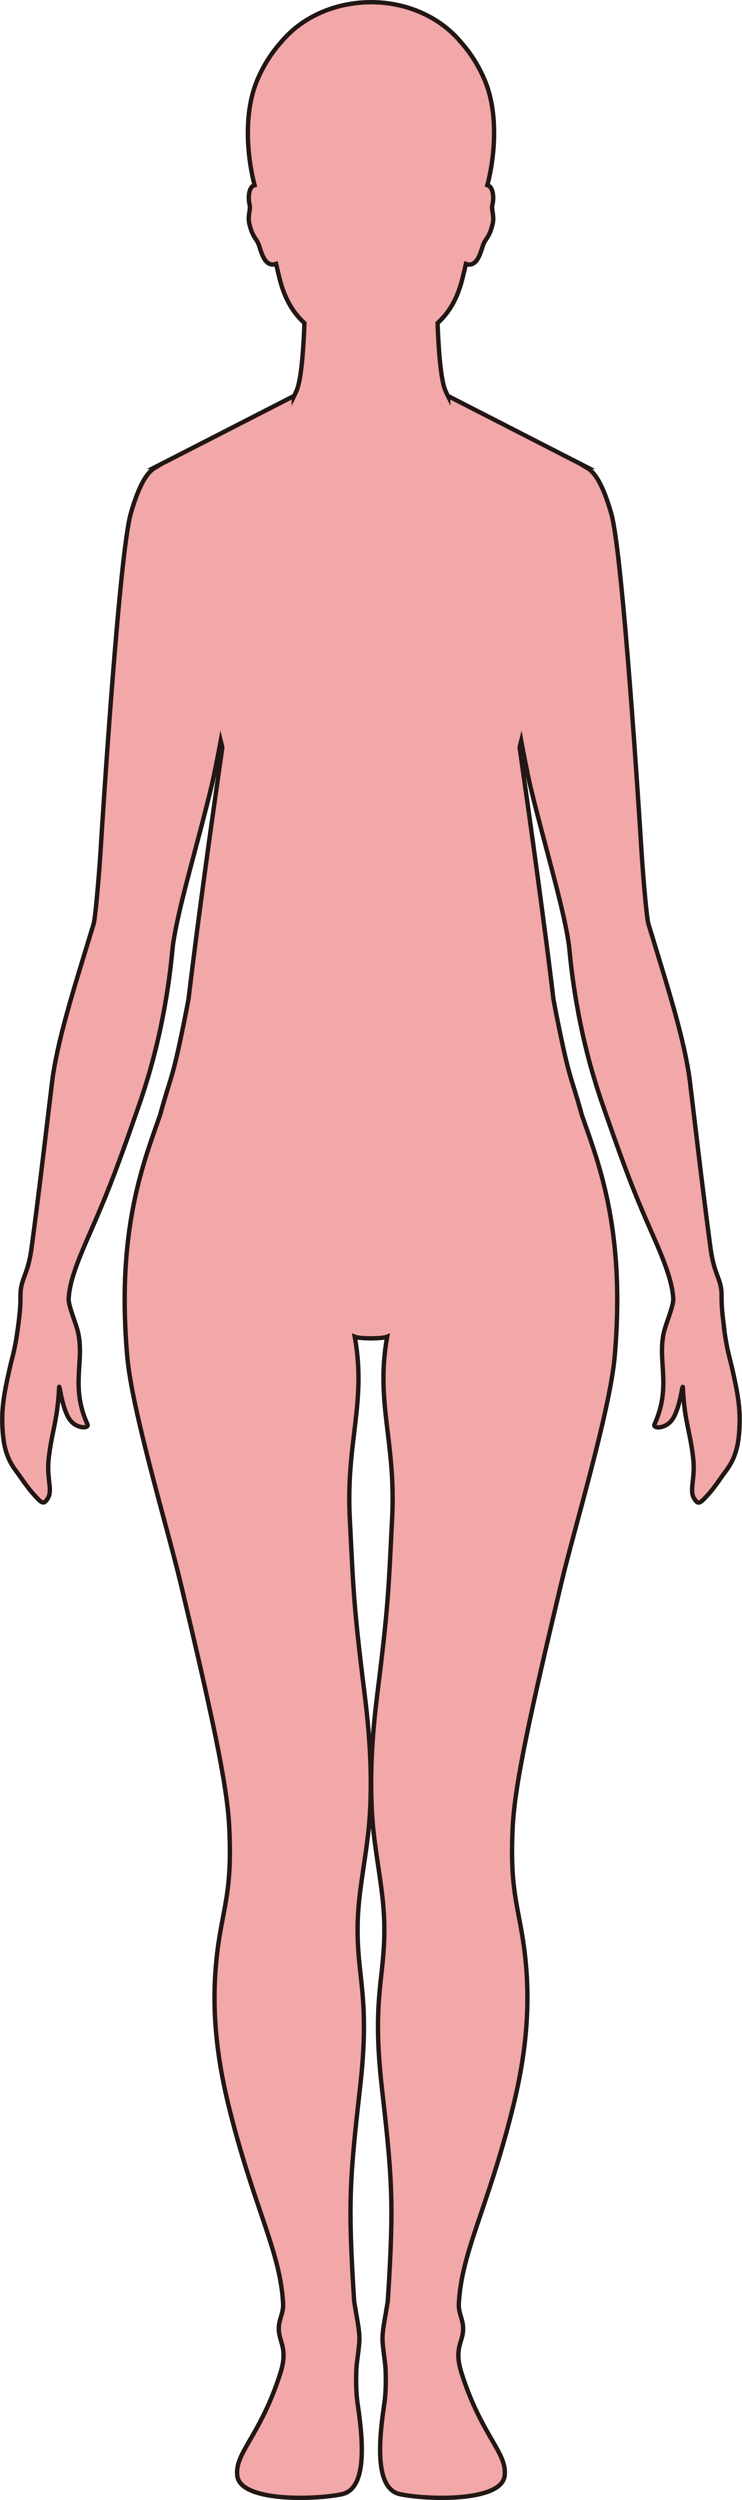 <?xml version="1.0" encoding="UTF-8"?>
<svg id="_레이어_2" data-name="레이어 2" xmlns="http://www.w3.org/2000/svg" viewBox="0 0 169.72 571.62">
  <defs>
    <style>
      .cls-1 {
        fill: #f2a7a9;
        stroke: #221714;
        stroke-miterlimit: 10;
      }
    </style>
  </defs>
  <g id="_레이어_1-2" data-name="레이어 1">
    <path class="cls-1" d="m165.64,303.66c-.11-.77-.21-1.63-.32-2.59-.06-.52-.11-.98-.14-1.41-.12-1.45-.13-2.41-.13-3.17,0-.42,0-.76-.03-1.09,0-.11,0-.22-.02-.33-.09-.84-.26-1.51-.48-2.18-.57-1.76-1.45-3.41-2.01-7.58-1.46-10.89-2.42-18.98-3.78-30.34-.09-.71-.17-1.44-.26-2.17-.11-.89-.21-1.79-.33-2.72-.09-.79-.19-1.6-.29-2.43-1.13-9.39-4.9-21.2-8.86-34.19-.16-.52-.32-1.04-.48-1.56-.07-.22-.13-.44-.2-.66-.07-.23-.16-.75-.25-1.45-.44-3.3-1.07-10.97-1.34-15.38-.41-6.67-4.26-67.76-6.9-76.98-1.97-6.87-3.88-9.63-5.71-10.54h0s-.09-.06-.22-.14h.22l-31.59-16.19v.13c-.24-.47-.46-.95-.68-1.47-1.11-2.7-1.57-10.21-1.75-15.34,2.54-2.35,4.51-5.38,5.74-10.41.22-.9.48-1.97.74-3.12.69.24,1.26.16,1.72-.12,1.4-.85,1.91-3.49,2.3-4.42.56-1.36,1.32-1.49,2.07-4.5.51-2-.37-3.32-.01-4.61.24-.87.36-3.32-.75-4.16-.08-.06-.17-.09-.26-.13-.05-.02-.1-.04-.16-.06,1.64-6.27,2.7-16.51-.74-24.34-1.48-3.39-3.32-6.12-5.25-8.29-4.57-5.57-12.1-9.22-20.63-9.22-2.53,0-4.96.33-7.27.92-5.47,1.41-10.15,4.37-13.37,8.3-1.93,2.16-3.77,4.9-5.25,8.29-3.44,7.84-2.38,18.08-.74,24.34-.16.05-.29.1-.41.18,0,0,0,0,0,0h0s0,0,0,0c-1.11.84-.99,3.29-.75,4.16.35,1.29-.52,2.6-.01,4.61.75,3,1.51,3.13,2.07,4.5.52,1.24,1.24,5.52,4.02,4.54.26,1.14.52,2.22.74,3.12,1.23,5.03,3.2,8.06,5.74,10.41-.18,5.13-.64,12.64-1.75,15.34-.21.51-.44.99-.67,1.46v-.12l-31.59,16.19h.22c-.13.08-.22.13-.22.13h0c-1.83.92-3.74,3.68-5.71,10.55-2.64,9.22-6.49,70.31-6.9,76.98-.27,4.41-.91,12.08-1.34,15.38-.09.7-.18,1.21-.25,1.45-.07.22-.13.44-.2.66-.16.52-.32,1.04-.48,1.56-3.96,12.99-7.73,24.8-8.86,34.19-.1.83-.19,1.64-.29,2.43-.11.93-.22,1.84-.33,2.72-.09.74-.18,1.46-.26,2.17-1.36,11.36-2.32,19.45-3.78,30.34-.41,3.06-.99,4.76-1.5,6.15-.45,1.22-.83,2.19-.99,3.61-.01.11-.01.22-.02.33-.02.33-.03.68-.03,1.09,0,.75,0,1.72-.13,3.17-.04.43-.08.89-.14,1.41-.11.96-.22,1.81-.32,2.59-.71,5.2-1.28,6.61-1.8,8.9-1.36,5.98-1.89,9.11-1.76,13.22.05,1.36.15,2.55.3,3.6.14.93.32,1.75.55,2.5.54,1.81,1.34,3.2,2.39,4.6.68.9,1.37,1.95,2.21,3.08.43.58.89,1.18,1.43,1.8,2.06,2.36,2.51,2.67,3.27,1.62.08-.11.16-.23.25-.37.13-.21.22-.43.3-.65.01-.03.02-.06.03-.1,0-.03.01-.06.02-.09.46-1.83-.61-4.31-.13-8.37.61-5.22,1.52-7.4,2.06-12.21.13-1.15.24-2.44.31-3.96,0-.07,0-.11.02-.13.13-.17.77,5.58,2.63,7.78,1.38,1.63,3.58,1.75,3.85,1.13.04-.09.05-.2-.01-.33-4.04-8.9-.5-14.6-2.25-21.41-.46-1.76-1.53-4.34-1.92-6.15-.09-.45-.15-.86-.14-1.19,0-.08.01-.16.02-.24,0-.07.01-.14.02-.2.26-3.42,1.81-7.57,4.01-12.66.23-.53.46-1.06.7-1.61.36-.81.7-1.59,1.03-2.36.02-.04.04-.08.05-.12.33-.75.64-1.48.95-2.21.02-.04.03-.08.05-.12,2.44-5.72,4.54-11.16,8.47-22.43.33-.93.66-1.89,1.01-2.9.07-.19.13-.38.2-.57,0-.01,0-.02.01-.03.07-.19.13-.38.19-.58.09-.27.18-.55.27-.82.08-.23.15-.47.23-.7.11-.35.22-.69.33-1.04.05-.16.1-.31.14-.47.13-.41.25-.83.38-1.24.03-.08.05-.17.08-.25.14-.48.28-.96.42-1.43,0,0,0-.02,0-.02,4.26-14.88,5.06-27,5.27-28.65.09-.73.23-1.54.38-2.38.03-.15.05-.29.08-.45.75-4.09,2.04-9.21,3.48-14.69,1.03-3.91,2.13-8,3.17-12.02.68-2.64,1.34-5.25,1.93-7.76.22-.97.62-2.92,1.01-4.89.27-1.34.53-2.69.73-3.74.07-.35.13-.67.18-.95.13.51.24,1.04.36,1.54-.78,5.41-3.46,24.09-5.86,42.53-.66,5.12-1.3,10.21-1.88,15.01-.29,1.56-.6,3.2-.96,4.96-2.84,14.05-2.94,12.07-5.54,21.53-3.17,9.1-7.93,21.13-8.09,41.22v.3c-.02,4.19.15,8.73.58,13.67,1.1,12.52,9.23,39.25,12.26,52.02,6.75,28.39,10.57,45.42,11.06,55.43.65,12.92-.83,16.96-2.15,24.79-2.56,15.21-.69,28.37,2.35,40.42,5.63,22.28,11.53,32.19,12.13,43.89.15,2.91-1.69,4.13-.68,7.83.53,1.92,1.43,3.76.07,8.04-4.59,14.48-10.56,18.28-9.86,23.57.79,5.86,17.35,5.49,23.84,4.17,5.34-1.09,5.27-10.06,3.73-20.34-.31-2.08-.47-4.4-.35-7.96.06-1.75.46-3.8.67-6.28.19-2.28-.37-4.69-.67-6.59-.23-1.45-.47-2.61-.51-3.22-1.43-22.38-.99-27.75,1.39-48.79,2.39-21.26-.97-25.08-.55-38.08.25-7.71,2.22-15.58,2.75-23.92.66-10.47-.25-20.35-1.18-27.8-2.58-20.57-2.56-23.89-3.39-40.15-.9-17.66,3.85-26.31,1.14-41.54.63.26,2.17.36,3.7.37,1.53-.01,3.07-.11,3.7-.37-2.71,15.23,2.04,23.88,1.14,41.54-.83,16.26-.81,19.58-3.39,40.15-.93,7.45-1.84,17.33-1.18,27.8.53,8.34,2.5,16.21,2.75,23.92.42,13-2.94,16.82-.55,38.08,2.38,21.04,2.82,26.41,1.39,48.79-.04.61-.28,1.77-.51,3.22-.3,1.9-.86,4.31-.67,6.59.21,2.48.61,4.53.67,6.28.12,3.56-.04,5.88-.35,7.96-1.54,10.28-1.61,19.25,3.73,20.34,6.49,1.32,23.05,1.69,23.84-4.17.7-5.29-5.27-9.09-9.86-23.57-1.36-4.28-.46-6.12.07-8.04,1.01-3.7-.83-4.92-.68-7.83.6-11.7,6.5-21.61,12.13-43.89,3.04-12.05,4.91-25.21,2.35-40.42-1.32-7.83-2.8-11.87-2.15-24.79.49-10.01,4.31-27.04,11.06-55.43,3.03-12.77,11.16-39.5,12.26-52.02.43-4.94.6-9.48.58-13.67v-.3c-.16-20.09-4.92-32.12-8.09-41.22-2.6-9.46-2.7-7.48-5.54-21.53-.36-1.76-.67-3.41-.96-4.96-.57-4.79-1.21-9.89-1.88-15.01-2.4-18.44-5.08-37.12-5.86-42.53.12-.51.23-1.04.36-1.54.05.28.11.6.18.95.2,1.06.47,2.42.73,3.77.39,1.96.78,3.9,1,4.86.56,2.38,1.17,4.84,1.82,7.34,1.07,4.16,2.22,8.4,3.28,12.45,1.44,5.48,2.73,10.61,3.48,14.69.03.16.05.3.08.45.15.84.28,1.65.37,2.38.22,1.65,1.02,13.78,5.27,28.65,0,0,0,.02,0,.02.14.47.28.95.42,1.43.03.08.05.17.08.25.12.41.25.82.38,1.24.05.16.1.31.14.47.11.34.22.69.33,1.04.08.23.15.47.23.7.09.27.18.55.27.82.06.19.13.38.19.58,0,.01,0,.02.01.03.07.19.13.38.2.57.35,1.01.68,1.97,1,2.9,5.01,14.31,7.04,19.23,10.57,27.24,1.09,2.46,2.04,4.69,2.8,6.76,1.05,2.84,1.75,5.33,1.92,7.52,0,.06.01.13.02.2.01.08.02.17.02.24.02.33-.05.74-.14,1.19-.38,1.81-1.46,4.39-1.92,6.15-1.75,6.81,1.79,12.51-2.25,21.41-.06.13-.06.24-.01.33.27.62,2.46.5,3.85-1.13,1.86-2.2,2.5-7.95,2.63-7.78,0,.02.01.06.02.13.08,1.52.19,2.81.31,3.96.54,4.81,1.46,7,2.06,12.21.47,4.05-.6,6.54-.13,8.37,0,.03.01.06.02.09,0,.03.02.06.03.1.07.23.17.44.3.65.09.14.17.26.25.37.75,1.05,1.21.73,3.27-1.62.53-.61.99-1.21,1.41-1.78.85-1.14,1.54-2.2,2.22-3.1,1.05-1.39,1.84-2.77,2.38-4.56.23-.76.42-1.59.56-2.53.16-1.05.26-2.24.3-3.6.13-4.11-.4-7.24-1.76-13.22-.52-2.29-1.09-3.7-1.8-8.9Z"/>
  </g>
</svg>